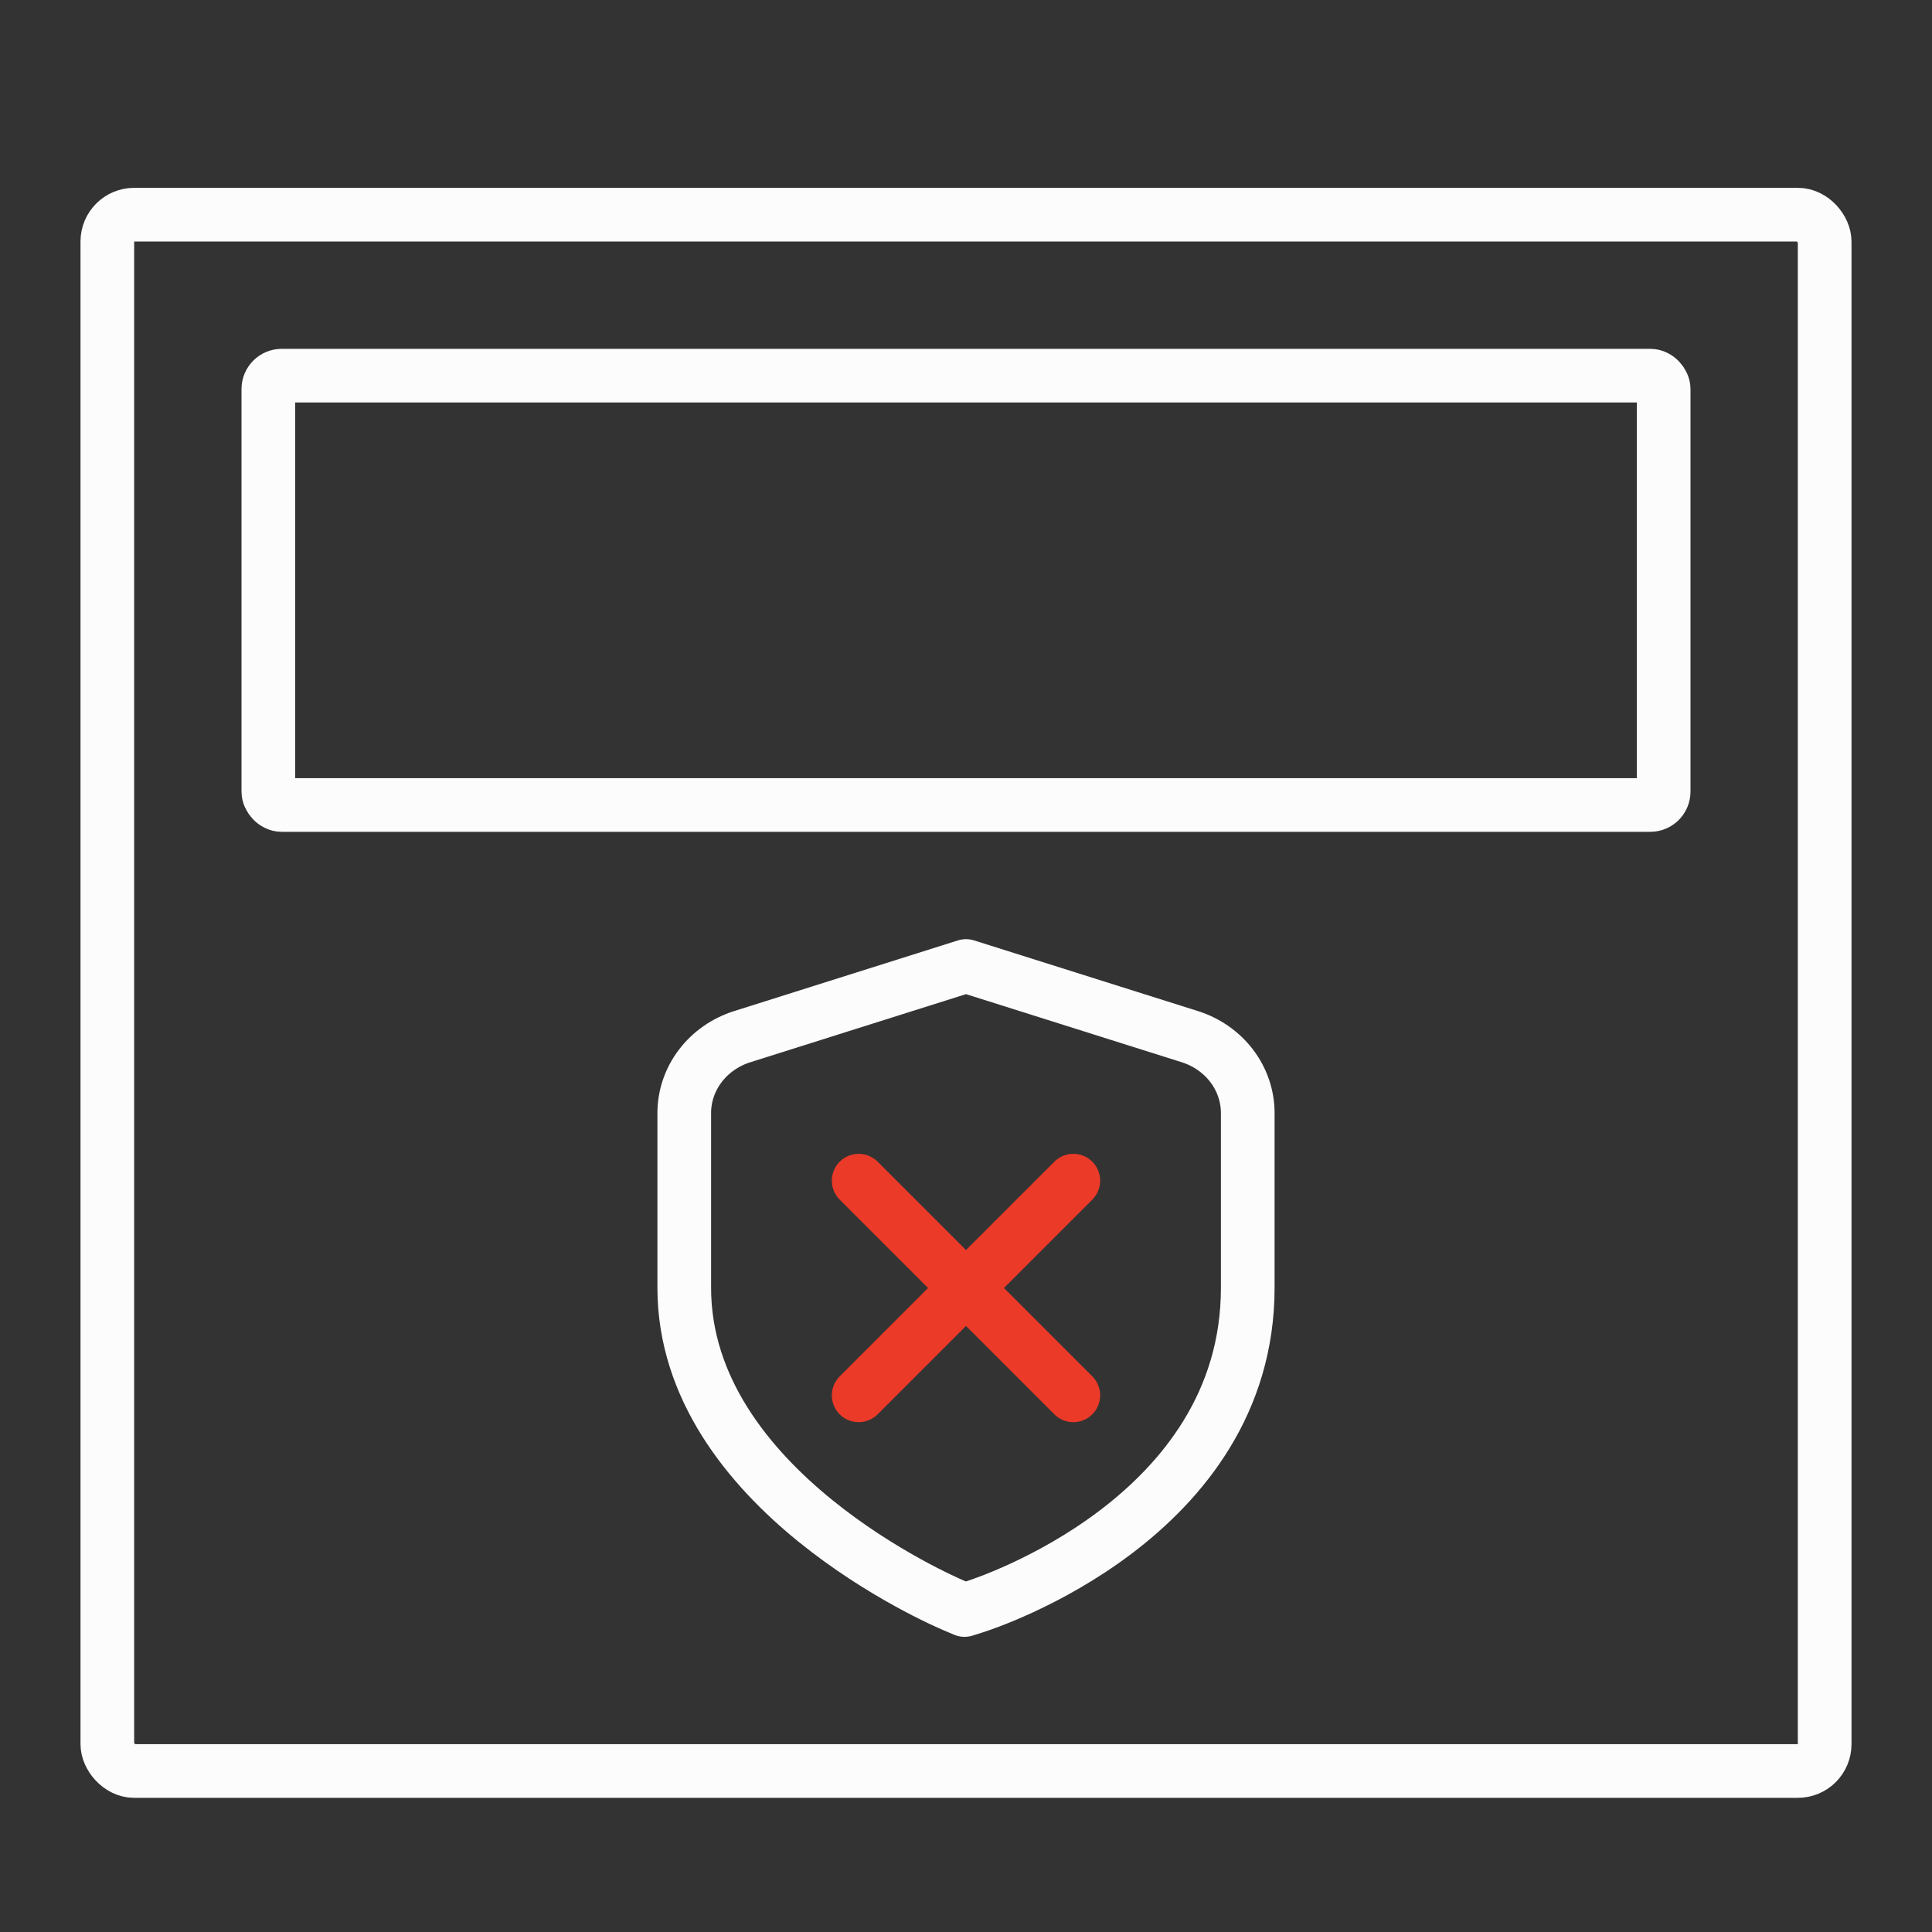 <svg width="144" height="144" viewBox="0 0 144 144" fill="none" xmlns="http://www.w3.org/2000/svg">
<rect x="0" y="0" width="144" height="144" fill="#333333" stroke="none"/>
<rect x="8" y="16" width="128" height="116" rx="2" stroke="#FCFCFC" stroke-width="4"/>
<rect x="20" y="28" width="104" height="32" rx="1" stroke="#FCFCFC" stroke-width="4"/>
<path d="M88.682 77.266L72 72L55.318 77.268C54.061 77.665 52.968 78.428 52.193 79.451C51.417 80.473 51 81.701 51 82.962V95.982C51 111.03 70.32 119.34 71.147 119.686L71.891 120L72.664 119.756C73.493 119.492 93 113.136 93 95.982V82.962C93 81.701 92.583 80.472 91.808 79.449C91.033 78.427 89.939 77.663 88.682 77.266Z" stroke="#FCFCFC" stroke-width="4" stroke-linejoin="round"/>
<path d="M64 88L80 104" stroke="#EB3A28" stroke-width="4" stroke-linecap="round"/>
<path d="M80 88L64 104" stroke="#EB3A28" stroke-width="4" stroke-linecap="round"/>
</svg>
